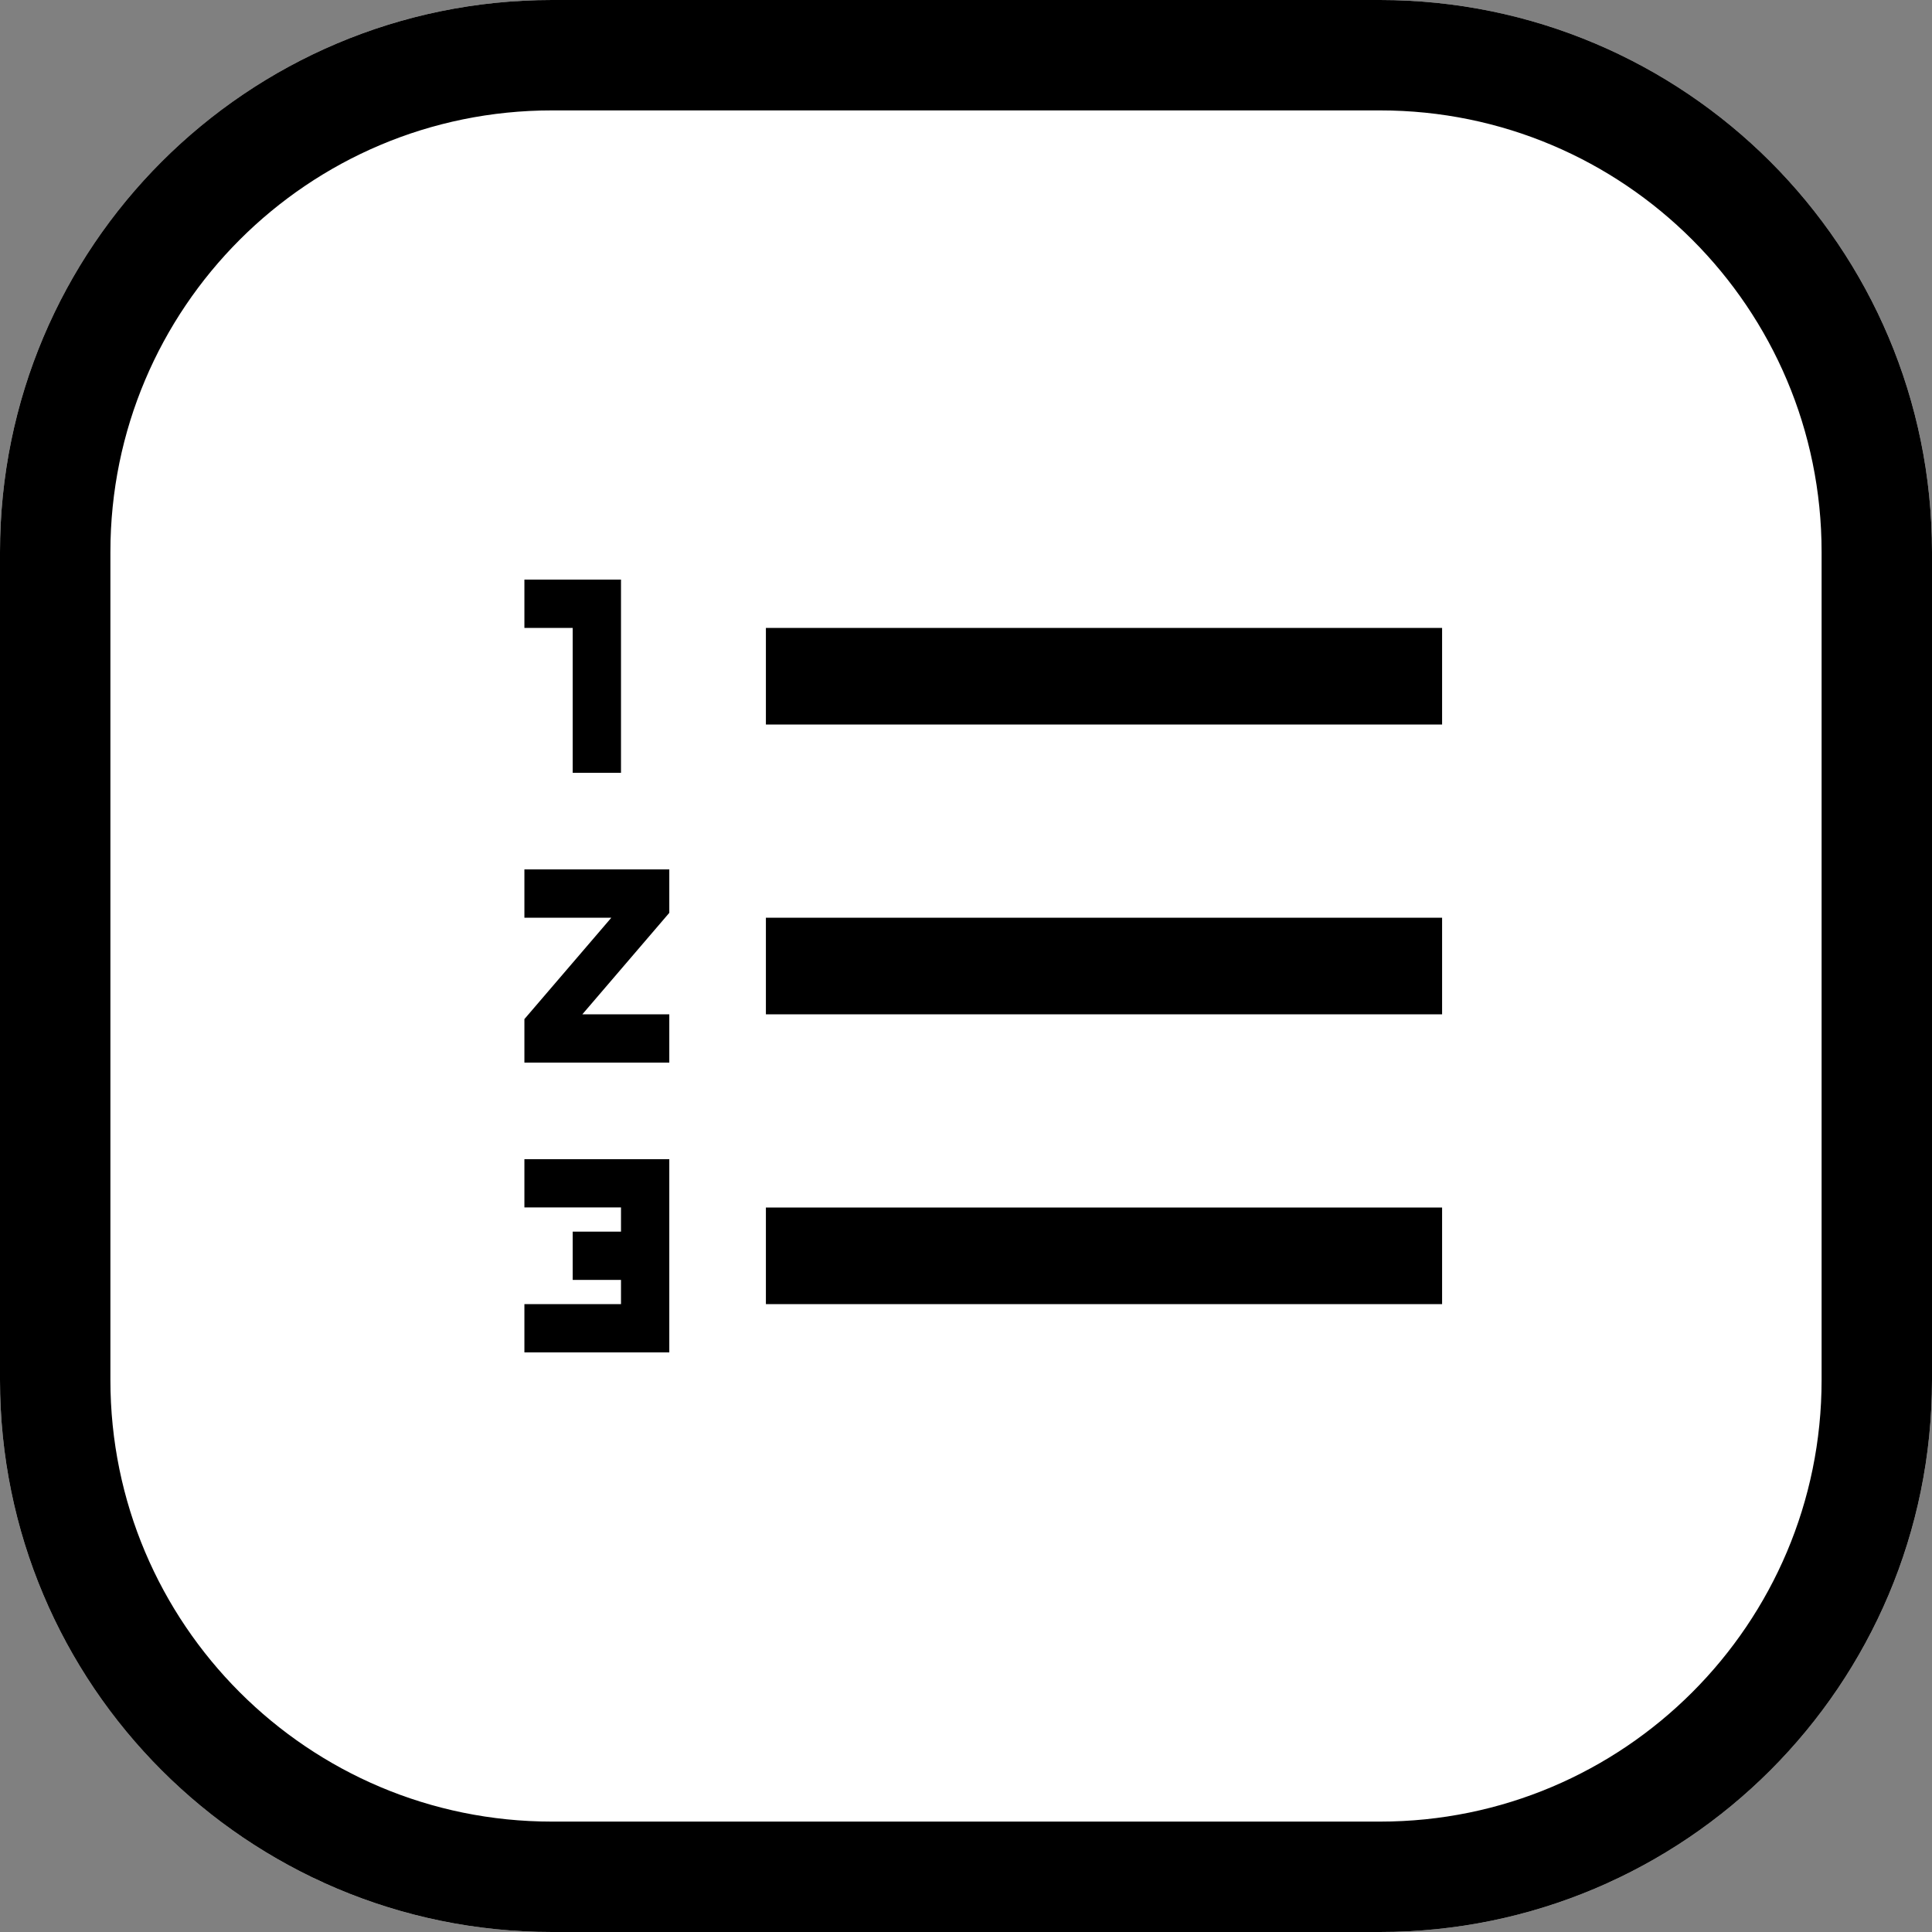 <svg width="35" height="35" viewBox="0 0 35 35" fill="none" xmlns="http://www.w3.org/2000/svg">
<rect x="0" y="0" width="35" height="35" fill="#808080" stroke="none"/>
<path d="M25 0H10C4.477 0 0 4.477 0 10V25C0 30.523 4.477 35 10 35H25C30.523 35 35 30.523 35 25V10C35 4.477 30.523 0 25 0Z" fill="white"/>
<path d="M25 1H10C5.029 1 1 5.029 1 10V25C1 29.971 5.029 34 10 34H25C29.971 34 34 29.971 34 25V10C34 5.029 29.971 1 25 1Z" stroke="black" stroke-width="2"/>
<path d="M12.125 24.5H9.5V23.625H11.25V23.187H10.375V22.312H11.25V21.874H9.5V21H12.125V24.5ZM26.125 23.625H13.875V21.875H26.125V23.625ZM12.125 19.25H9.5V18.462L11.075 16.625H9.5V15.75H12.125V16.537L10.55 18.375H12.125V19.249V19.25ZM26.125 18.375H13.875V16.625H26.125V18.375ZM11.25 14H10.375V11.375H9.5V10.5H11.25V14ZM26.125 13.125H13.875V11.375H26.125V13.125Z" fill="black"/>
</svg>
